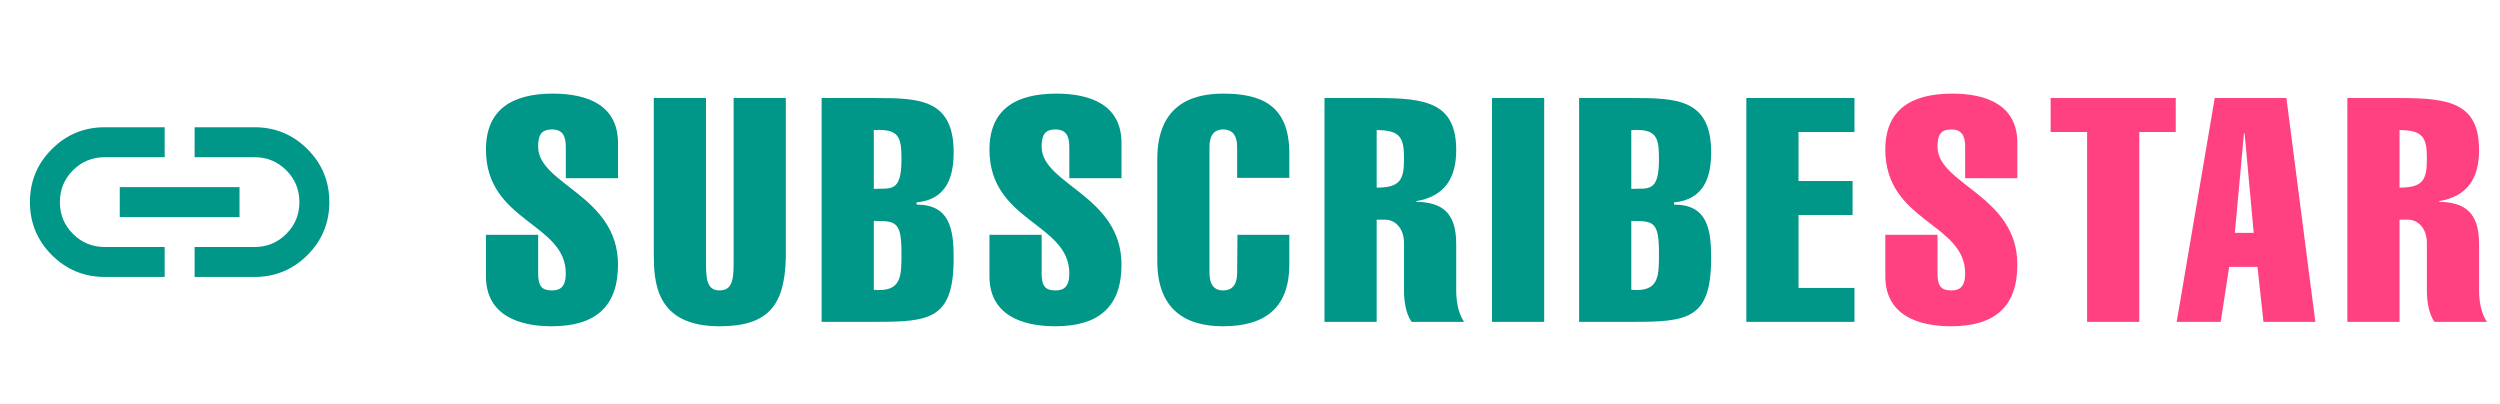 <svg width="167" height="27" viewBox="0 0 167 27" fill="none" xmlns="http://www.w3.org/2000/svg">
<mask id="mask0_10_133" style="mask-type:alpha" maskUnits="userSpaceOnUse" x="0" y="1" width="24" height="25">
<rect y="1.5" width="24" height="24" fill="#009688"/>
</mask>
<g mask="url(#mask0_10_133)">
<path d="M11 18.5H7C5.617 18.5 4.438 18.012 3.462 17.038C2.487 16.062 2 14.883 2 13.5C2 12.117 2.487 10.938 3.462 9.963C4.438 8.988 5.617 8.5 7 8.5H11V10.5H7C6.167 10.5 5.458 10.792 4.875 11.375C4.292 11.958 4 12.667 4 13.5C4 14.333 4.292 15.042 4.875 15.625C5.458 16.208 6.167 16.5 7 16.5H11V18.5ZM8 14.5V12.5H16V14.5H8ZM13 18.5V16.5H17C17.833 16.5 18.542 16.208 19.125 15.625C19.708 15.042 20 14.333 20 13.5C20 12.667 19.708 11.958 19.125 11.375C18.542 10.792 17.833 10.5 17 10.5H13V8.5H17C18.383 8.5 19.562 8.988 20.538 9.963C21.512 10.938 22 12.117 22 13.5C22 14.883 21.512 16.062 20.538 17.038C19.562 18.012 18.383 18.5 17 18.5H13Z" fill="#009688"/>
</g>
<path d="M41.282 11.903H37.796V9.803C37.796 9.068 37.565 8.648 36.872 8.648C36.116 8.648 35.948 9.068 35.948 9.803C35.948 12.323 41.282 13.058 41.282 17.678C41.282 20.492 39.77 21.794 36.851 21.794C34.625 21.794 32.462 21.038 32.462 18.455V15.683H35.948V18.266C35.948 19.148 36.221 19.4 36.872 19.4C37.439 19.4 37.796 19.148 37.796 18.266C37.796 14.885 32.462 14.822 32.462 9.992C32.462 7.283 34.247 6.254 36.935 6.254C39.287 6.254 41.282 7.052 41.282 9.551V11.903ZM52.493 6.548V17.237C52.409 20.408 51.317 21.794 48.062 21.794C43.757 21.794 43.673 18.791 43.673 16.901V6.548H47.159V17.321C47.159 18.518 47.159 19.4 48.062 19.4C49.007 19.4 49.007 18.518 49.007 17.321V6.548H52.493ZM58.37 14.759V19.358C60.239 19.526 60.218 18.455 60.218 16.901C60.218 14.78 59.84 14.759 58.37 14.759ZM54.884 21.5V6.548H58.412C61.373 6.548 63.704 6.59 63.704 10.181C63.704 11.84 63.221 13.331 61.226 13.52V13.667C63.452 13.667 63.704 15.305 63.704 17.237C63.704 21.353 62.108 21.5 58.412 21.5H54.884ZM58.37 8.69V12.617C59.462 12.554 60.218 12.911 60.218 10.664C60.218 9.194 60.092 8.585 58.37 8.69ZM74.916 11.903H71.43V9.803C71.43 9.068 71.199 8.648 70.506 8.648C69.75 8.648 69.582 9.068 69.582 9.803C69.582 12.323 74.916 13.058 74.916 17.678C74.916 20.492 73.404 21.794 70.485 21.794C68.259 21.794 66.096 21.038 66.096 18.455V15.683H69.582V18.266C69.582 19.148 69.855 19.4 70.506 19.4C71.073 19.4 71.43 19.148 71.43 18.266C71.43 14.885 66.096 14.822 66.096 9.992C66.096 7.283 67.881 6.254 70.569 6.254C72.921 6.254 74.916 7.052 74.916 9.551V11.903ZM82.662 15.683H86.127V17.657C86.127 20.45 84.636 21.794 81.696 21.794C79.386 21.794 77.307 20.849 77.307 17.426V10.622C77.307 7.199 79.386 6.254 81.696 6.254C84.237 6.254 86.127 7.01 86.127 10.244V11.882H82.641V9.824C82.641 9.215 82.452 8.648 81.696 8.648C80.982 8.648 80.793 9.215 80.793 9.824V18.224C80.793 18.833 80.982 19.4 81.696 19.4C82.452 19.4 82.641 18.833 82.641 18.224L82.662 15.683ZM91.962 21.5H88.476V6.548H91.983C95.301 6.548 97.275 6.884 97.275 10.034C97.275 11.903 96.498 13.121 94.608 13.436V13.478C96.288 13.52 97.275 14.15 97.275 16.292V19.421C97.275 20.009 97.38 20.891 97.8 21.5H94.293C93.873 20.891 93.789 20.009 93.789 19.421V16.25C93.789 15.2 93.159 14.675 92.529 14.675H91.962V21.5ZM91.962 8.69V12.533C93.537 12.533 93.789 12.008 93.789 10.601C93.789 9.215 93.558 8.69 91.962 8.69ZM103.152 21.5H99.666V6.548H103.152V21.5ZM108.971 14.759V19.358C110.84 19.526 110.819 18.455 110.819 16.901C110.819 14.78 110.441 14.759 108.971 14.759ZM105.485 21.5V6.548H109.013C111.974 6.548 114.305 6.59 114.305 10.181C114.305 11.84 113.822 13.331 111.827 13.52V13.667C114.053 13.667 114.305 15.305 114.305 17.237C114.305 21.353 112.709 21.5 109.013 21.5H105.485ZM108.971 8.69V12.617C110.063 12.554 110.819 12.911 110.819 10.664C110.819 9.194 110.693 8.585 108.971 8.69ZM123.879 21.5H116.655V6.548H123.879V8.816H120.141V12.092H123.753V14.36H120.141V19.232H123.879V21.5Z" fill="#009688"/>
<path d="M134.759 11.903H131.273V9.803C131.273 9.068 131.042 8.648 130.349 8.648C129.593 8.648 129.425 9.068 129.425 9.803C129.425 12.323 134.759 13.058 134.759 17.678C134.759 20.492 133.247 21.794 130.328 21.794C128.102 21.794 125.939 21.038 125.939 18.455V15.683H129.425V18.266C129.425 19.148 129.698 19.4 130.349 19.4C130.916 19.4 131.273 19.148 131.273 18.266C131.273 14.885 125.939 14.822 125.939 9.992C125.939 7.283 127.724 6.254 130.412 6.254C132.764 6.254 134.759 7.052 134.759 9.551V11.903ZM139.418 8.816H136.982V6.548H145.34V8.816H142.904V21.5H139.418V8.816ZM149.288 15.557H150.548L149.939 8.9H149.897L149.288 15.557ZM147.944 6.548H152.732L154.664 21.5H151.199L150.8 17.825H148.91L148.343 21.5H145.403L147.944 6.548ZM160.289 21.5H156.803V6.548H160.31C163.628 6.548 165.602 6.884 165.602 10.034C165.602 11.903 164.825 13.121 162.935 13.436V13.478C164.615 13.52 165.602 14.15 165.602 16.292V19.421C165.602 20.009 165.707 20.891 166.127 21.5H162.62C162.2 20.891 162.116 20.009 162.116 19.421V16.25C162.116 15.2 161.486 14.675 160.856 14.675H160.289V21.5ZM160.289 8.69V12.533C161.864 12.533 162.116 12.008 162.116 10.601C162.116 9.215 161.885 8.69 160.289 8.69Z" fill="#FF4081"/>
</svg>
